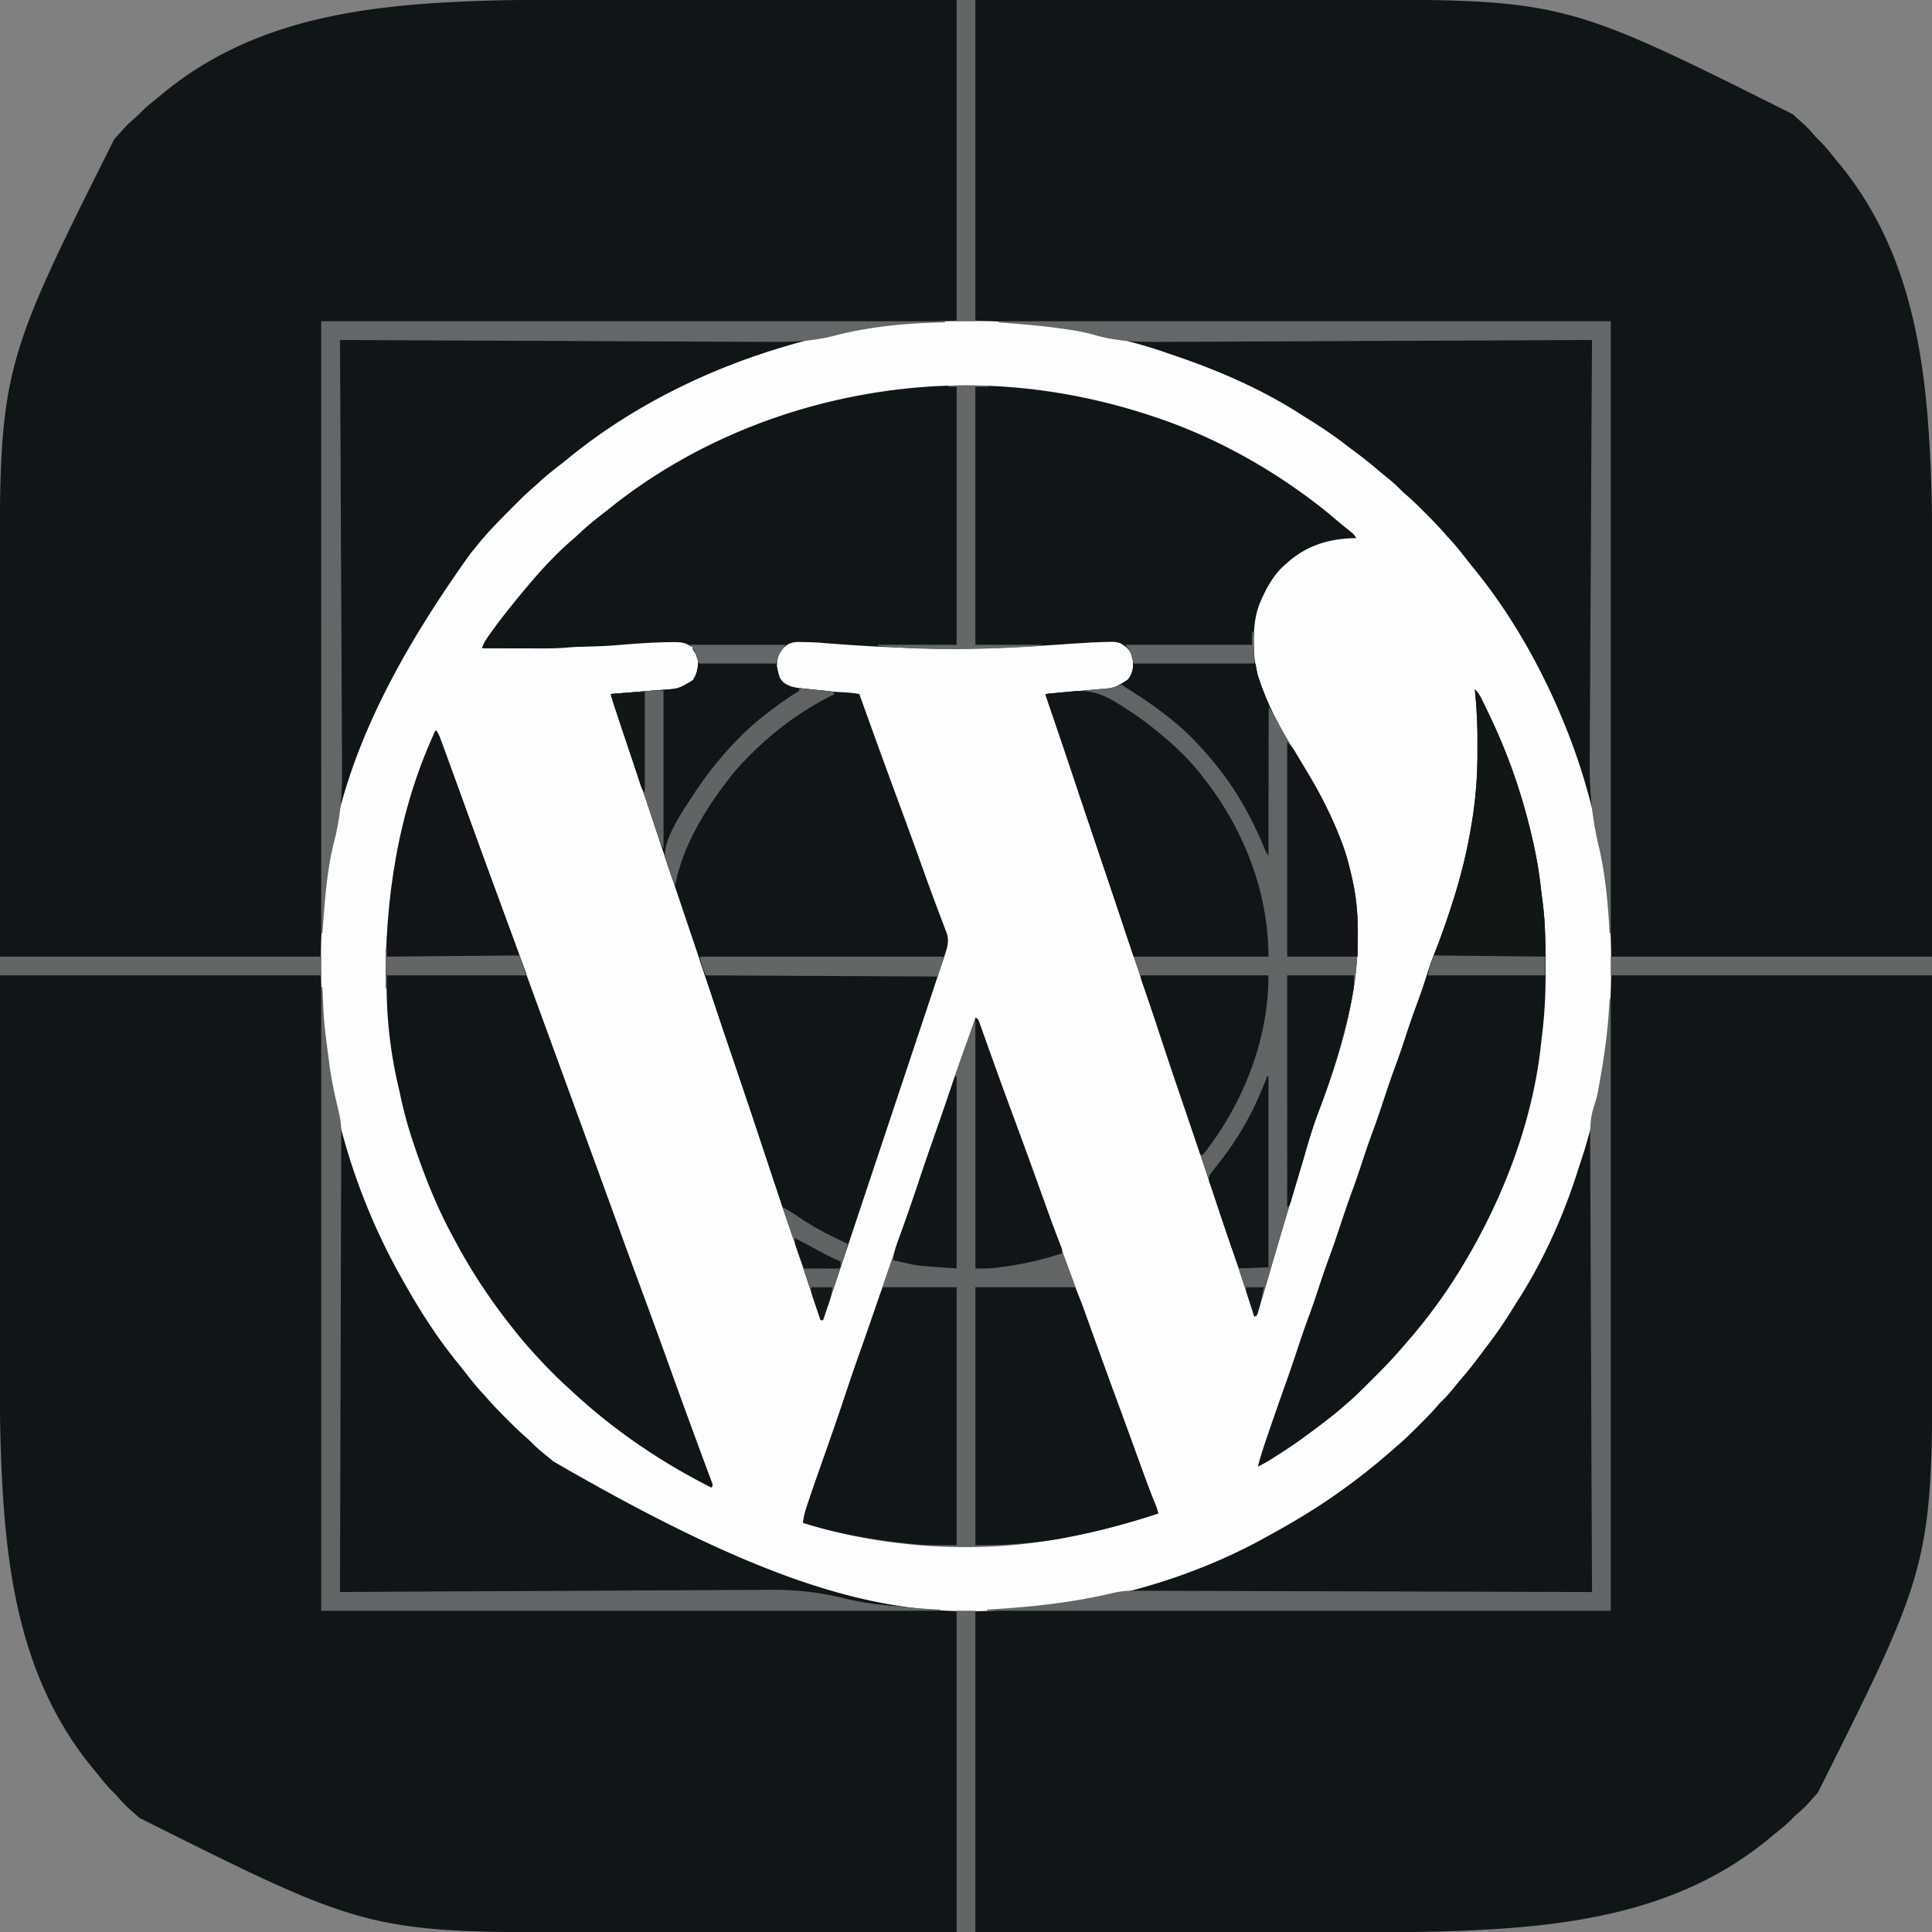 <svg xmlns="http://www.w3.org/2000/svg" id="studio-app-logo" viewBox="0 0 1648 1648"><rect x="0" y="0" width="1648" height="1648" fill="#808080" stroke="none"/><path fill="#101517" d="M468.899-.135c3.919.002 7.837-.002 11.756-.006 6.828-.005 13.656-.006 20.484-.005 10.155.001 20.31-.003 30.466-.008 19.208-.01 38.416-.012 57.624-.013a244401.78 244401.78 0 0 0 60.676-.01c29.995-.005 59.99-.01 89.985-.009H770.788c35.667.001 71.334-.006 107-.02a296459.88 296459.88 0 0 1 136.69-.023c16.906 0 33.811-.006 50.716-.015 17.048-.008 34.095-.009 51.142-.003 9.202.004 18.404.004 27.607-.005 189.888-.177 189.888-.177 385.31 97.693 2.647 2.465 5.345 4.858 8.06 7.247 3.647 3.268 6.897 6.683 10.05 10.425 1.593 1.836 3.262 3.514 5.012 5.2 3.677 3.628 6.904 7.553 10.133 11.582a360.907 360.907 0 0 0 5.172 6.304c58.72 70.585 73.725 156.405 78.445 245.364l.118 2.191c1.452 27.694 1.912 55.418 1.892 83.145-.002 3.919.002 7.837.006 11.756.005 6.828.006 13.656.005 20.484-.001 10.155.003 20.31.008 30.466.01 19.208.012 38.416.013 57.624a244402.684 244402.684 0 0 0 .008 57.44l.001 3.236a409603.847 409603.847 0 0 1 .01 110.556v10.327c-.001 35.667.006 71.334.02 107a296460.06 296460.06 0 0 1 .023 133.482v3.209c0 16.905.006 33.81.015 50.715.008 17.048.009 34.095.003 51.142-.004 9.202-.004 18.404.005 27.607.177 189.888.177 189.888-97.693 385.31-2.465 2.647-4.858 5.345-7.247 8.06-3.268 3.647-6.683 6.897-10.425 10.05-1.836 1.593-3.514 3.262-5.2 5.012-3.628 3.677-7.553 6.904-11.582 10.133a360.907 360.907 0 0 0-6.304 5.172c-70.585 58.72-156.405 73.725-245.364 78.445l-2.191.118c-27.694 1.452-55.418 1.912-83.145 1.892-3.919-.002-7.837.002-11.756.006-6.828.005-13.656.006-20.484.005-10.155-.001-20.31.003-30.466.008-19.208.01-38.416.012-57.624.013a244401.781 244401.781 0 0 0-57.44.008l-3.236.001c-29.995.006-59.99.01-89.985.01H877.212c-35.667-.001-71.334.006-107 .02a296459.88 296459.88 0 0 1-133.482.023h-3.209c-16.905 0-33.81.006-50.715.015-17.048.008-34.095.009-51.142.003-9.202-.004-18.404-.004-27.607.005-189.888.177-189.888.177-385.31-97.693-2.647-2.465-5.345-4.858-8.06-7.246-3.647-3.27-6.897-6.684-10.05-10.426-1.593-1.836-3.262-3.514-5.012-5.2-3.677-3.628-6.904-7.553-10.133-11.582a360.907 360.907 0 0 0-5.172-6.304c-58.72-70.585-73.725-156.405-78.445-245.363l-.118-2.192c-1.452-27.694-1.912-55.418-1.892-83.145.002-3.919-.002-7.837-.006-11.756-.005-6.828-.006-13.656-.005-20.484.001-10.155-.003-20.31-.008-30.466-.01-19.208-.012-38.416-.013-57.624a244401.78 244401.78 0 0 0-.008-57.44l-.001-3.236a409603.847 409603.847 0 0 1-.01-110.556v-10.327c.001-35.667-.006-71.334-.02-107A296459.88 296459.88 0 0 1-.229 636.73v-3.209c0-16.905-.006-33.81-.015-50.715-.008-17.048-.009-34.095-.003-51.142.004-9.202.004-18.404-.005-27.607-.177-189.888-.177-189.888 97.693-385.31 2.465-2.647 4.858-5.345 7.246-8.06 3.27-3.647 6.684-6.897 10.426-10.05 1.836-1.593 3.514-3.262 5.2-5.012 3.628-3.677 7.553-6.904 11.582-10.133a360.907 360.907 0 0 0 6.304-5.172C208.784 21.6 294.604 6.595 383.562 1.875l2.192-.118C413.448.305 441.172-.155 468.9-.135Z"/><path fill="#FEFEFE" d="M808.4 273.95c22.481-.462 44.763-.244 67.162 1.862l2.678.251c17.533 1.682 35.059 3.84 52.26 7.687l3.524.776c3.662.813 7.319 1.642 10.976 2.474l3.693.83c15.848 3.578 31.264 7.79 46.581 13.21 2.587.911 5.181 1.796 7.78 2.67 37.037 12.55 74.19 28.84 107.117 50.12 2.296 1.469 4.612 2.904 6.927 4.342 10.702 6.68 21.017 13.625 30.985 21.356a387.65 387.65 0 0 0 5.999 4.5c7.52 5.551 14.804 11.271 21.883 17.374 2.928 2.506 5.907 4.933 8.91 7.348 3.673 2.987 7.08 6.07 10.357 9.483 1.698 1.697 3.453 3.244 5.284 4.794 4.913 4.272 9.511 8.85 14.102 13.461a1509.32 1509.32 0 0 0 4.337 4.33c5.229 5.225 10.237 10.569 15.045 16.182a1315.42 1315.42 0 0 0 4.25 4.625c4.55 5.042 8.719 10.327 12.875 15.691 1.885 2.431 3.8 4.832 5.75 7.211 31.64 38.66 57.036 83.38 76.125 129.473l1.193 2.879c17.64 42.963 29.53 88.533 35.744 134.558l.29 2.114c3.13 23.221 4.158 46.537 4.085 69.949l-.004 3.669c-.061 27.916-1.998 55.139-6.766 82.67-.557 3.248-1.076 6.5-1.593 9.755a461.601 461.601 0 0 1-18.222 73.23c-.78 2.334-1.523 4.68-2.262 7.028-12.12 38.07-29.565 76.698-51.295 110.32-1.469 2.295-2.904 4.61-4.342 6.926-6.68 10.702-13.625 21.017-21.356 30.985a387.65 387.65 0 0 0-4.5 5.999c-5.551 7.52-11.271 14.804-17.374 21.883-2.506 2.928-4.933 5.907-7.348 8.91-2.987 3.673-6.07 7.08-9.483 10.357-1.697 1.698-3.244 3.453-4.794 5.284-4.272 4.913-8.85 9.511-13.461 14.102a1509.32 1509.32 0 0 0-4.33 4.337c-5.224 5.228-10.554 10.255-16.182 15.045a1616.471 1616.471 0 0 0-3.5 3.07c-14.614 12.78-29.614 24.763-45.5 35.93l-2.046 1.445c-17.75 12.5-36.171 23.604-55.202 34.044-2.283 1.254-4.56 2.518-6.834 3.788-64.261 35.268-140.082 56.337-213.143 60.56-2.474.145-4.944.317-7.416.499-96.298 6.561-191.967-14.55-385.359-126.774-2.918-2.492-5.885-4.907-8.875-7.312-3.673-2.987-7.08-6.07-10.357-9.483-1.698-1.697-3.453-3.244-5.284-4.794-4.913-4.272-9.511-8.85-14.102-13.461a1509.32 1509.32 0 0 0-4.337-4.33c-5.229-5.225-10.237-10.569-15.045-16.182a1315.42 1315.42 0 0 0-4.25-4.625c-4.55-5.042-8.719-10.327-12.875-15.691-1.885-2.431-3.8-4.832-5.75-7.211-18.4-22.482-34.057-47.096-48.125-72.473l-1.61-2.875C302.99 1019.43 279.293 940.659 275 862l-.124-2.119c-.78-13.358-1.115-26.688-1.126-40.069l-.004-3.012c.005-16.91.882-33.532 2.848-50.324.372-3.186.706-6.374 1.027-9.566 9.098-85.687 42.102-170.893 123.957-285.09 2.27-2.643 4.443-5.342 6.61-8.07 9.647-11.812 20.56-22.58 31.312-33.375l2.497-2.511c4.297-4.286 8.668-8.415 13.27-12.371 2.165-1.865 4.259-3.804 6.358-5.743 5.042-4.55 10.327-8.719 15.691-12.875 2.431-1.885 4.832-3.8 7.211-5.75C532.812 351.606 589.925 321.726 649 302l2.696-.904A513.303 513.303 0 0 1 668 296l2.26-.684c29.124-8.742 59.554-14.804 89.74-18.316l2.686-.33c15.198-1.852 30.418-2.398 45.715-2.72Z"/><path fill="#101517" d="M812.462 328.897C870.325 327.42 928.154 336.721 983 355l2.885.955C1033.206 371.823 1078.08 396.187 1118 426l1.835 1.367c7.218 5.4 14.162 11.086 21.005 16.95 3.931 3.36 7.97 6.586 12.015 9.808C1155 456 1155 456 1157 459l-3.156.078c-21.864.764-40.525 6.86-56.844 21.922l-2.133 1.855c-8.43 7.753-14.115 17.907-18.742 28.27l-.83 1.842c-4.685 11.034-5.842 21.904-5.732 33.783l.01 2.146c.073 10.56.769 20.069 4.427 30.104.516 1.523 1.03 3.046 1.543 4.57 8.083 23.412 20.45 44.199 33.488 65.162 20.278 32.62 37.279 66.22 45.094 104.08l.481 2.295c2.804 14.194 3.75 28.271 3.644 42.705l-.011 2.388c-.285 51.002-15.575 100.76-33.551 148.112-4.454 11.734-8.066 23.606-11.522 35.667-2.106 7.3-4.315 14.57-6.504 21.845-1.246 4.14-2.49 8.281-3.732 12.422-1.455 4.846-2.911 9.692-4.37 14.536-4.389 14.577-8.674 29.183-12.953 43.792a6936.28 6936.28 0 0 1-5.662 19.228 2848.12 2848.12 0 0 0-1.925 6.545c-.949 3.234-1.907 6.465-2.868 9.696l-.872 2.998c-.27.902-.54 1.804-.82 2.733l-.71 2.409C1072 1122 1072 1122 1070 1123l-1.031-3.201a4175.764 4175.764 0 0 0-23.151-69.753l-2.025-5.921-.994-2.907a3046.42 3046.42 0 0 1-8.611-25.656c-5.144-15.5-10.377-30.971-15.625-46.437l-1.249-3.68a8318.164 8318.164 0 0 0-11.931-34.972 2796.41 2796.41 0 0 1-16.863-50.495c-5.958-18.425-12.168-36.761-18.42-55.087a5262.483 5262.483 0 0 1-12.78-37.926 9670.095 9670.095 0 0 0-13.414-40.028l-.916-2.713c-2.162-6.409-4.326-12.816-6.49-19.224a88190.616 88190.616 0 0 1-8.32-24.643 9677.575 9677.575 0 0 1-13.221-39.49c-5.235-15.734-10.571-31.432-15.928-47.125-1.173-3.438-2.344-6.877-3.515-10.316l-1.08-3.155-.974-2.864-.86-2.517C892 593 892 593 892 592l1.945-.176c6.717-.61 13.434-1.228 20.15-1.85 2.502-.231 5.004-.46 7.507-.687 3.61-.328 7.219-.662 10.828-.998l3.356-.3c14.712-.969 14.712-.969 26.687-8.606 4.264-5.726 4.506-11.455 3.527-18.383-1.566-5.904-4.602-8.918-9.753-11.981-3.775-1.711-7.207-1.626-11.29-1.453l-2.705.058c-12.847.352-25.68 1.291-38.5 2.172-28.903 1.981-57.708 3.456-86.69 3.516l-2.018.006c-38.756.1-77.55-1.989-116.175-5.11-4.602-.334-9.194-.469-13.806-.52l-2.706-.088c-5.657-.055-8.883.594-13.357 4.4-5.096 5.662-6.41 9.65-6.25 17.176.473 5.34 1.747 9.36 5.688 13.199 4.677 2.966 8.501 4.07 14.011 4.66l2.215.253c1.552.176 3.105.348 4.658.517 2.313.252 4.626.516 6.938.783 8.358.944 16.696 1.678 25.1 2.067 3.947.193 7.755.616 11.64 1.345l.694 1.932a33083.05 33083.05 0 0 0 9.739 27.075 7724.407 7724.407 0 0 0 22.317 61.18 5878.527 5878.527 0 0 1 21.823 59.96c3.567 9.972 7.183 19.921 10.915 29.833l2.145 5.733a1302.8 1302.8 0 0 0 4.038 10.64c.594 1.584 1.186 3.168 1.778 4.752l.837 2.127c2.512 6.833 1.034 12.333-1.245 19.034l-.62 1.846c-.457 1.354-.916 2.708-1.378 4.06-.782 2.292-1.556 4.586-2.329 6.88a8459.52 8459.52 0 0 1-2.665 7.905c-3.702 10.958-7.352 21.933-11.006 32.907-2.332 7.004-4.666 14.008-7.001 21.01l-3.72 11.158a4780805.314 4780805.314 0 0 1-2.287 6.862L702 1126h-2l-.911-2.733-.612-1.837a256226.168 256226.168 0 0 1-5.357-16.067c-2.785-8.354-5.568-16.709-8.343-25.066-6.372-19.223-6.372-19.223-13.009-38.357-2.84-8.046-5.522-16.144-8.213-24.24l-1.592-4.78-4.144-12.456-3.914-11.766-.764-2.297c-15.02-45.292-15.02-45.292-30.379-90.47-3.472-10.07-6.849-20.171-10.211-30.279-4.591-13.8-9.215-27.59-13.863-41.37l-.949-2.812c-2.245-6.657-4.492-13.313-6.739-19.97-9.052-26.816-18.074-53.641-27-80.5a454507353.865 454507353.865 0 0 1-4.542-13.67 5617.95 5617.95 0 0 0-16.583-49.205 5335.207 5335.207 0 0 1-14.322-42.334c-2.639-7.895-5.24-15.793-7.553-23.791l3.08-.244a7629.88 7629.88 0 0 0 26.924-2.18c4.517-.375 9.035-.734 13.555-1.08 14.52-.872 14.52-.872 26.441-8.371 3.903-6.098 4.972-11.968 4-19.125-1.095-2.595-2.426-4.639-4-7v-2a174.883 174.883 0 0 0-4-2l-2.125-1.055c-3.754-1.234-7.281-1.24-11.187-1.195l-2.557.014c-15.905.21-31.852 1.473-47.697 2.771-8.196.64-16.402.835-24.618 1.07l-3.66.114-3.224.092c-3.323.16-6.612.415-9.925.7-7.43.585-14.828.616-22.277.587l-4.248-.005c-3.681-.003-7.362-.013-11.043-.024-3.774-.01-7.549-.015-11.324-.02-7.372-.01-14.743-.028-22.115-.049 1.238-3.176 2.463-5.93 4.434-8.715l1.45-2.058 1.554-2.165 1.614-2.266c5.1-7.106 10.452-13.992 15.948-20.796l2.266-2.82c15.493-19.117 31.835-38.382 50.632-54.356 2.12-1.84 4.17-3.746 6.219-5.666 6.417-5.992 13.155-11.439 20.114-16.787a400.465 400.465 0 0 0 5.171-4.086C595.598 373.11 690.648 337.244 789 330l2.334-.175c7.038-.51 14.076-.718 21.128-.928Z"/><path fill="#626566" d="M832 868c2.74 1.37 2.801 2.672 3.822 5.533l1.07 2.968 1.159 3.28 1.23 3.424a2870.98 2870.98 0 0 1 2.642 7.394c2.127 5.978 4.277 11.949 6.424 17.92l2.233 6.216c4.451 12.395 9 24.752 13.571 37.103a7397.916 7397.916 0 0 1 23.287 63.85c5.785 16.08 11.57 32.16 17.5 48.187a11587.71 11587.71 0 0 1 18 49.063 789723.96 789723.96 0 0 0 25.688 70.384l3.558 9.74.712 1.952c3.29 9.008 6.573 18.017 9.852 27.029l5.529 15.18c1.254 3.443 2.507 6.885 3.758 10.328 6.69 18.494 6.69 18.494 13.922 36.78.87 2.225 1.542 4.337 2.043 6.669-25.121 8.27-50.008 14.937-76 20l-3.05.606c-72.388 14.187-153.498 9.532-223.95-12.606.626-6.54 2.635-12.427 4.75-18.625l1.188-3.522c4.237-12.496 8.633-24.937 13.022-37.38 6.268-17.774 12.436-35.579 18.352-53.473 4.115-12.436 8.45-24.79 12.807-37.143l1.666-4.724.826-2.343c2.615-7.42 5.198-14.852 7.764-22.29l1.115-3.224c2.02-5.867 4.002-11.746 5.956-17.635a1998.871 1998.871 0 0 1 10.922-31.946c1.637-4.67 3.269-9.343 4.902-14.015l.975-2.79a6620.32 6620.32 0 0 0 8.255-23.765l1.091-3.152c1.987-5.764 3.933-11.54 5.852-17.327 3.5-10.554 7.12-21.061 10.81-31.55 5.168-14.7 10.235-29.426 15.122-44.221a1334.755 1334.755 0 0 1 13.604-39.054c1.731-4.782 3.409-9.582 5.083-14.384l.908-2.601c.678-1.945 1.354-3.89 2.03-5.836ZM957 584c30.1 14.462 59.83 40.627 80 67 1 1.261 2.002 2.522 3.004 3.781 11.158 14.143 20.495 29.025 28.871 44.969l1.586 3.008c4.098 7.965 7.172 15.825 10.539 24.242l1-124c2.26 3.012 3.956 5.616 5.68 8.902l1.546 2.917 1.649 3.119c5.814 10.871 12.109 21.35 18.685 31.774 20.197 32.092 36.855 65.748 44.565 103.1l.481 2.295c2.804 14.194 3.75 28.271 3.644 42.706l-.011 2.387c-.285 51.002-15.575 100.76-33.552 148.112-4.453 11.734-8.065 23.606-11.521 35.667-2.106 7.3-4.315 14.57-6.504 21.845-1.246 4.14-2.49 8.281-3.732 12.422-1.455 4.846-2.911 9.692-4.37 14.536-4.389 14.577-8.674 29.183-12.953 43.792a6936.276 6936.276 0 0 1-5.662 19.228c-.644 2.18-1.286 4.362-1.925 6.545-.949 3.234-1.907 6.465-2.868 9.696l-.872 2.998c-.27.902-.54 1.804-.82 2.733l-.71 2.409C1072 1122 1072 1122 1070 1123l-1.031-3.201a4175.764 4175.764 0 0 0-23.151-69.753 99236.023 99236.023 0 0 1-3.019-8.828 3046.42 3046.42 0 0 1-8.611-25.656c-5.144-15.5-10.377-30.971-15.626-46.437l-1.248-3.68a8318.162 8318.162 0 0 0-11.931-34.972 2796.41 2796.41 0 0 1-16.863-50.495c-5.958-18.425-12.168-36.761-18.42-55.087a5262.483 5262.483 0 0 1-12.78-37.926 9670.091 9670.091 0 0 0-13.414-40.028l-.916-2.713c-2.162-6.409-4.326-12.816-6.49-19.224a88190.616 88190.616 0 0 1-8.32-24.643 9677.577 9677.577 0 0 1-13.221-39.49c-5.235-15.734-10.571-31.432-15.928-47.125a19101.92 19101.92 0 0 1-3.515-10.316l-1.08-3.155-.974-2.864-.86-2.517C892 593 892 593 892 592l1.945-.176c6.717-.61 13.434-1.228 20.15-1.85 2.502-.231 5.004-.46 7.507-.687 3.61-.328 7.219-.662 10.828-.998l3.356-.3c10.91-.746 10.91-.746 21.214-3.989Z"/><path fill="#101517" d="M372 623c1.63 2.446 2.56 4.223 3.546 6.918l.889 2.412.96 2.643 1.028 2.804c1.134 3.093 2.262 6.19 3.39 9.285l2.4 6.564c7.133 19.506 14.19 39.039 21.252 58.57 4.765 13.179 9.55 26.348 14.41 39.491a12348.214 12348.214 0 0 1 18.063 49.25 29066092.938 29066092.938 0 0 0 17.847 48.91l.716 1.96 3.57 9.78 6.46 17.693 3.594 9.845a38509488.067 38509488.067 0 0 1 2.156 5.906l2.156 5.907.72 1.968a15165310.636 15165310.636 0 0 1 15.081 41.313l.718 1.966a166818.238 166818.238 0 0 0 17.457 47.802 24357.37 24357.37 0 0 1 15.74 43.193l1.254 3.455 2.484 6.843c.408 1.12.815 2.242 1.234 3.397l1.232 3.393c6.715 18.49 13.511 36.951 20.329 55.404 7.394 20.025 14.663 40.093 21.887 60.18a8155.019 8155.019 0 0 0 22.475 61.692c.987 2.679 1.97 5.358 2.955 8.038 1.424 3.874 2.866 7.74 4.314 11.606l2.253 6.066 1.087 2.871.976 2.643.875 2.336C608 1267 608 1267 607 1269c-43.632-21.957-83.634-49.221-119.399-82.517a833.604 833.604 0 0 0-5.19-4.756c-8.932-8.178-17.27-16.767-25.411-25.727l-2.559-2.781c-5.377-5.89-10.475-11.98-15.441-18.219l-1.535-1.921c-18.194-22.845-34.35-46.949-48.177-72.684a897.99 897.99 0 0 0-2.689-4.961c-13.346-24.49-23.669-50.04-32.599-76.434l-1.125-3.302c-4.576-13.515-8.375-27.01-11.294-40.975a435.417 435.417 0 0 0-1.854-8.223C321.64 848.342 326.06 764.556 371 624l1-1ZM1258 588c2.989 2.82 4.657 5.9 6.438 9.563l1.028 2.096c1.188 2.442 2.362 4.891 3.534 7.341l1.366 2.83C1286.55 643.482 1298.678 678.6 1307 715l.687 2.978c2.91 12.773 5.143 25.514 6.575 38.537.462 4.143.966 8.276 1.515 12.408 2.152 16.754 2.695 33.288 2.614 50.146-.017 3.582-.007 7.163.01 10.744.073 17.873-.84 35.32-3.02 53.078-.492 4.015-.94 8.035-1.386 12.055-7.344 62.57-31.241 125.082-62.995 179.054l-1.438 2.449A457.596 457.596 0 0 1 1200 1145l-1.91 2.21a752.845 752.845 0 0 1-5.09 5.79l-1.804 2.061c-6.212 7.016-12.762 13.659-19.398 20.272a2504.018 2504.018 0 0 0-5.581 5.587c-5.902 5.906-11.82 11.706-18.217 17.08l-2.922 2.563c-9.65 8.316-19.822 15.89-30.078 23.437l-1.91 1.418c-7.65 5.675-15.564 10.891-23.59 16.02l-2.863 1.83c-4.453 2.818-8.856 5.509-13.637 7.732 2.532-10.222 6.012-20.115 9.438-30.063a3490.217 3490.217 0 0 1 14.555-41.714c3.98-11.2 7.776-22.453 11.5-33.741a729.483 729.483 0 0 1 8.469-24.079c2.848-7.745 5.453-15.567 8.038-23.403 2.854-8.652 5.768-17.27 8.938-25.813 3.397-9.162 6.499-18.41 9.562-27.687 3.35-10.144 6.795-20.23 10.512-30.246 2.833-7.695 5.42-15.468 7.988-23.254 2.854-8.652 5.768-17.27 8.938-25.813 3.397-9.162 6.499-18.41 9.562-27.687 3.35-10.144 6.795-20.23 10.512-30.246 3.07-8.34 5.85-16.773 8.634-25.212a773.204 773.204 0 0 1 9.315-26.631c3.297-8.957 6.265-18.022 9.187-27.106 2.317-7.09 4.896-13.986 7.715-20.887 3.917-9.619 7.27-19.37 10.447-29.255.88-2.731 1.771-5.458 2.665-8.184 5.347-16.433 9.847-32.95 13.15-49.917l.767-3.9c4.848-25.01 7.464-49.632 7.369-75.127-.011-3.4 0-6.8.012-10.2A401.098 401.098 0 0 0 1258 588ZM597 816h208c-8.04 25.27-8.04 25.27-11.486 35.58l-1.206 3.62-3.237 9.702c-1.174 3.518-2.346 7.036-3.519 10.555-2.022 6.069-4.046 12.137-6.07 18.205-2.928 8.774-5.853 17.547-8.779 26.321-4.747 14.242-9.497 28.483-14.247 42.724a405130.119 405130.119 0 0 0-18.977 56.906C725.655 1055.076 713.828 1090.538 702 1126h-2l-.911-2.733-.612-1.837a256129.272 256129.272 0 0 1-5.357-16.067 20127.77 20127.77 0 0 1-8.343-25.066c-6.372-19.223-6.372-19.223-13.009-38.357-2.84-8.046-5.522-16.144-8.213-24.24l-1.592-4.78-4.144-12.456-3.914-11.766-.764-2.297c-15.144-45.585-15.144-45.585-30.579-91.072-4.92-14.334-9.718-28.708-14.488-43.094a2686.438 2686.438 0 0 0-4.82-14.372l-1.286-3.815c-.79-2.34-1.582-4.68-2.38-7.018l-1.041-3.096-.911-2.686C597 819 597 819 597 816ZM832 1098h85c5.624 13.498 5.624 13.498 7.365 18.359l1.198 3.33 1.246 3.49 2.035 5.667c.712 1.983 1.423 3.966 2.133 5.95 2.232 6.234 4.473 12.465 6.715 18.695l1.49 4.143c4.125 11.466 8.3 22.913 12.533 34.34a5887.155 5887.155 0 0 1 11.266 30.689l2.324 6.38c4.26 11.698 4.26 11.698 6.215 17.08 1.45 3.99 2.9 7.979 4.355 11.967l.695 1.908c2.99 8.191 6.063 16.333 9.407 24.387.863 2.206 1.525 4.304 2.023 6.615-25.121 8.27-50.008 14.937-76 20l-3.05.606c-13.18 2.584-26.39 4.03-39.763 5.144l-2.314.198c-11.689.978-23.094 1.052-34.873 1.052v-220ZM914.768 589.728C930.991 588.252 941.45 592.292 955 601l2.798 1.766C967.596 608.99 977.166 615.454 986 623l2.809 2.258c13.992 11.34 27.392 24.3 38.191 38.742l2.516 3.258C1061.844 709.664 1082 762.394 1082 816H967l-12-36a16223.2 16223.2 0 0 0-7.013-20.855l-3.038-9.011L938.5 731l-8.531-25.312-1.045-3.102c-4.72-14.012-9.414-28.033-14.08-42.063-5.196-15.62-10.495-31.203-15.813-46.781-1.173-3.438-2.344-6.877-3.515-10.316l-1.08-3.155-.974-2.864-.86-2.517C892 593 892 593 892 592a456.298 456.298 0 0 1 17.087-1.755c1.895-.16 3.789-.331 5.681-.517ZM753 1098h63v220c-27.032 0-27.032 0-38.25-1.125l-1.978-.192c-30.427-2.991-61.598-8.516-90.772-17.683.626-6.54 2.635-12.427 4.75-18.625l1.188-3.522c4.237-12.496 8.633-24.937 13.022-37.38 6.268-17.774 12.436-35.579 18.352-53.473 4.112-12.427 8.441-24.772 12.798-37.114a3761.526 3761.526 0 0 0 11.732-33.753l1.135-3.309.97-2.84c1.299-3.68 2.683-7.33 4.053-10.984Z"/><path fill="#626566" d="M274 842h1l.136 3.063c1.172 26.385 1.172 26.385 4.49 52.566.39 2.472.698 4.944.987 7.43 1.794 15.182 5.136 29.913 8.679 44.763 1.217 5.46 1.831 10.545 1.815 16.148l-.001 2.062c-.003 2.28-.013 4.558-.024 6.837l-.01 4.953c-.009 4.536-.024 9.071-.04 13.607-.017 4.892-.028 9.783-.04 14.675-.02 8.474-.045 16.949-.071 25.424-.04 12.252-.073 24.505-.105 36.758-.052 19.88-.108 39.759-.168 59.638a223701.484 223701.484 0 0 0-.224 79.454c-.135 49.54-.277 99.081-.424 148.622l2.522-.016a75012.823 75012.823 0 0 1 166.344-.85l3.596-.016c19.135-.083 38.27-.195 57.406-.317 19.679-.125 39.358-.22 59.038-.285 12.113-.041 24.226-.106 36.34-.202 8.34-.065 16.681-.098 25.022-.108 4.791-.007 9.58-.026 14.371-.082 22.914-.259 43.771 1.78 66.015 7.383 11.135 2.75 22.592 4.51 34.002 5.626l2.417.249c1.653.169 3.306.335 4.959.498 2.468.245 4.935.5 7.402.757 10.844 1.107 21.678 1.851 32.566 2.363v1H274V842ZM1373 852h1v522H842v-1l2.588-.152c35.777-2.117 70.37-5.832 105.298-14.155 5.437-1.21 10.505-1.816 16.084-1.8l2.062.001c2.28.003 4.558.013 6.837.024l4.953.01c4.536.009 9.071.024 13.607.04 4.892.017 9.783.028 14.675.04 8.474.02 16.949.045 25.424.071 12.252.04 24.505.073 36.758.105 19.88.052 39.759.108 59.638.168 19.311.058 38.623.113 57.934.166l3.607.01 17.913.048c49.54.135 99.081.277 148.622.424l-.012-2.547a122695.61 122695.61 0 0 1-.703-171.242c-.07-19.299-.158-38.597-.253-57.895-.096-19.82-.174-39.638-.233-59.458-.038-12.218-.09-24.435-.162-36.653-.047-8.392-.076-16.784-.09-25.176-.01-4.833-.026-9.665-.066-14.498-.283-36.04-.283-36.04 4.903-52.405 1.132-3.907 1.815-7.907 2.53-11.907l.458-2.548c.426-2.389.84-4.78 1.253-7.171l.45-2.584c3.559-20.508 5.883-41.12 6.925-61.916Z"/><path fill="#646768" d="M274 274h532v1l-1.815.028c-31.089.594-63.056 3.551-93.18 11.52-19.746 5.056-38.726 5.254-58.987 5.064-4.877-.039-9.753-.042-14.629-.05a5656.63 5656.63 0 0 1-25.243-.113c-12.165-.08-24.33-.126-36.495-.164-19.745-.063-39.49-.152-59.234-.26-19.162-.103-38.323-.194-57.484-.268l-3.59-.014-17.828-.068C388.343 290.49 339.17 290.26 290 290l.014 2.528a86168.75 86168.75 0 0 1 .798 166.613l.014 3.6c.079 19.17.183 38.341.296 57.512.116 19.708.204 39.415.268 59.123.04 12.137.1 24.273.189 36.409.058 8.35.09 16.7.102 25.05.007 4.801.025 9.6.076 14.4.224 22.097-1.306 42.092-6.935 63.523-6.347 25.033-7.795 51.567-9.822 77.242h-1V274ZM852 274h522v522h-1l-.104-1.891c-1.396-24.055-3.535-48.476-9.119-71.96-5.74-24.265-8.06-46.977-7.737-71.872.053-4.866.05-9.732.056-14.598.016-8.373.065-16.746.138-25.119.105-12.105.158-24.21.2-36.315.069-19.653.178-39.307.314-58.96.132-19.059.244-38.117.33-57.176l.017-3.577.079-17.772c.216-48.92.5-97.84.826-146.76l-2.541.013a101707.676 101707.676 0 0 1-167.356.744l-3.614.014c-19.262.074-38.525.17-57.787.274-19.791.106-39.582.189-59.373.25-12.195.04-24.39.096-36.584.176-8.383.053-16.765.083-25.148.096-4.824.008-9.647.026-14.47.07-20 .18-38.336-.273-57.701-5.942-9.839-2.818-19.984-4.37-30.114-5.695l-3.805-.505c-15.78-2.041-31.646-3.267-47.507-4.495v-1Z"/><path fill="#101517" d="M596 566h66l3 12c2.612 4.413 5.339 6 10 8 2.762.483 5.392.847 8.172 1.098l2.314.241a978.2 978.2 0 0 0 7.264.723c2.436.24 4.872.481 7.307.734 1.51.157 3.022.305 4.534.444 5.184.535 5.184.535 7.409 2.76l-3.418 1.695C685.058 605.59 663.945 620.718 645 639l-1.783 1.717C635.609 648.08 628.435 655.569 622 664l-1.235 1.593C601.07 691.103 581.841 722.903 576 755c-1.81-3.36-3.01-6.793-4.208-10.413l-.643-1.933c-.703-2.117-1.403-4.235-2.102-6.353a10596.448 10596.448 0 0 1-4.655-14.032c-2.738-8.268-5.487-16.532-8.236-24.796-.27-.814-.54-1.628-.82-2.466a4149.823 4149.823 0 0 0-13.086-38.757 4693.796 4693.796 0 0 1-12.938-38.188l-.762-2.279c-2.638-7.892-5.237-15.788-7.55-23.783l3.08-.244c8.975-.712 17.95-1.437 26.924-2.18 4.517-.375 9.035-.734 13.555-1.08 14.241-1.093 14.241-1.093 26.379-8.058 2.864-4.423 2.864-4.423 5.062-14.438Z"/><path fill="#111517" d="M372 623c1.63 2.446 2.56 4.223 3.546 6.918l.889 2.412.96 2.643 1.028 2.804c1.134 3.093 2.262 6.19 3.39 9.285l2.4 6.564c7.132 19.504 14.19 39.035 21.25 58.564 4.788 13.242 9.595 26.476 14.474 39.685l.786 2.126 1.602 4.336.835 2.26.854 2.312c4.202 11.375 8.383 22.757 12.561 34.14 1.274 3.471 2.549 6.941 3.825 10.411 1.428 3.884 2.854 7.769 4.28 11.653l1.323 3.596 1.2 3.273 1.056 2.876C449 831 449 831 449 832H330v11h-1c-.91-75 10.258-150.366 42-219l1-1Z"/><path fill="#111617" d="M1258 588c2.989 2.82 4.657 5.9 6.438 9.563l1.028 2.096c1.188 2.442 2.362 4.891 3.534 7.341l1.366 2.83C1286.55 643.482 1298.678 678.6 1307 715l.687 2.978c3.17 13.912 5.406 27.779 6.957 41.959.353 3.041.77 6.067 1.204 9.098 2.838 21.427 2.152 40.698 2.152 62.965h-100c.716-4.293 1.346-7.31 2.863-11.227l1.171-3.071 1.278-3.327c8.932-23.694 17.42-47.826 23.688-72.375l.74-2.889c3.243-12.874 5.868-25.825 8.01-38.923l.602-3.64c2.905-18.497 3.979-36.797 3.909-55.513-.011-3.4 0-6.8.012-10.2A401.098 401.098 0 0 0 1258 588Z"/><path fill="#101517" d="M973 832h109c0 53.415-20.172 105.62-52 148l-2.16 2.887L1026 985h-2a154541.907 154541.907 0 0 1-13.986-41.386c-1.72-5.085-3.437-10.17-5.155-15.255l-.865-2.563a9158.693 9158.693 0 0 1-13.158-39.3 3202.009 3202.009 0 0 0-12.941-38.087 4387.77 4387.77 0 0 1-2.473-7.167l-.748-2.145C973 834.227 973 834.227 973 832ZM967 566h104l2 11c.872 3.056.872 3.056 1.91 5.598l1.06 2.736 1.092 2.729 1.104 2.833c1.78 4.613 1.78 4.613 3.834 9.104a94.22 94.22 0 0 1 .12 5.176l.004 3.323-.01 3.662v3.843c0 3.483-.006 6.966-.013 10.45-.006 3.638-.006 7.276-.008 10.914-.003 6.892-.011 13.784-.021 20.676-.011 7.845-.017 15.69-.022 23.535-.01 16.14-.028 32.28-.05 48.421-1.638-2.456-2.683-4.454-3.777-7.148-10.737-26.004-24.268-50.097-42.223-71.852l-1.446-1.754C1023.23 635.633 1011.048 622.827 997 612l-3.04-2.414C982.537 600.565 970.32 592.734 958 585l1.242-1.61 1.633-2.14 1.617-2.11c3.303-4.689 3.628-6.983 4.508-13.14Z"/><path fill="#111517" d="M832 868c2.74 1.37 2.801 2.672 3.822 5.533l1.07 2.968 1.159 3.28 1.23 3.424a2870.98 2870.98 0 0 1 2.642 7.394c2.127 5.978 4.277 11.949 6.424 17.92l2.233 6.216c4.869 13.557 9.857 27.069 14.857 40.577 5.552 15.011 11.067 30.034 16.493 45.09l.748 2.078c2.628 7.293 5.249 14.588 7.865 21.885l2.602 7.244 1.249 3.48a885.583 885.583 0 0 0 9.28 24.62l.934 2.397c.27.685.54 1.369.82 2.074.572 1.82.572 1.82.572 4.82-16.992 5.766-33.772 9.441-51.563 11.75l-2.953.387-2.863.347-2.486.304c-4.702.318-9.423.212-14.135.212V868ZM1098 633c2.935 2.935 4.66 4.772 6.664 8.168l1.446 2.43 1.515 2.59 1.597 2.7c1.08 1.83 2.16 3.66 3.235 5.492a903.64 903.64 0 0 0 4.2 7.05c10.72 17.887 19.794 36.112 27.343 55.57l.922 2.369c3.688 9.683 6.115 19.579 8.328 29.693l.747 3.404c3.253 15.582 4.296 30.712 4.128 46.596L1158 816h-60V633Z"/><path fill="#101517" d="M1098 832h57c0 9.023 0 9.023-.848 13.738l-.572 3.189c-6.457 34.026-16.607 67.023-28.892 99.385-4.445 11.708-8.054 23.555-11.504 35.587-2.202 7.652-4.47 15.283-6.742 22.913-.808 2.72-1.607 5.44-2.406 8.161l-1.497 5.03-.687 2.361c-1.624 5.408-1.624 5.408-3.852 7.636V832ZM1081 918h1v164h-25c-5.414-14.441-10.41-28.983-15.25-43.625l-2.14-6.45c-3.48-10.483-3.48-10.483-4.765-14.403a199.463 199.463 0 0 0-1.767-5.047c-.285-.79-.57-1.58-.862-2.394l-.782-2.098c-.523-2.388-.274-3.7.566-5.983a133.225 133.225 0 0 1 4.938-6.375c9.333-11.633 17.73-23.628 25.062-36.625l1.219-2.16c6.995-12.53 12.587-25.471 17.781-38.84Z"/><path fill="#111618" d="M815 918h1v164c-33.36-2.3-33.36-2.3-43.313-4.625l-3.216-.695A513.19 513.19 0 0 1 762 1075c.53-6.9 2.504-12.737 4.938-19.188a904494725.495 904494725.495 0 0 1 3.752-10.207c2.214-6.094 4.326-12.223 6.435-18.355l1.16-3.36a1770.19 1770.19 0 0 0 6.179-18.304c3.838-11.568 7.815-23.084 11.848-34.586 1.313-3.748 2.623-7.497 3.934-11.246l.972-2.778a3693.943 3693.943 0 0 0 5.942-17.136l.717-2.083c1.083-3.15 2.163-6.302 3.241-9.454l1.124-3.276.965-2.82C814 920 814 920 815 918Z"/><path fill="#636666" d="M816 1374h16v274h-16v-274Z"/><path fill="#636667" d="M1374 816h274v16h-274v-16ZM0 816h274v16H0v-16ZM816 0h16v274h-16V0Z"/><path fill="#656868" d="M809 329h34v1h-11v220h56v1c-45.999 2.974-93.04 4.19-139 0v-1h67V330h-7v-1Z"/><path fill="#616465" d="M681 587c3.146.312 6.292.624 9.438.938l2.662.263c1.763.176 3.527.355 5.29.537 1.735.174 3.47.335 5.208.481l2.437.222 2.172.182C710 590 710 590 712 592l-3.418 1.695C685.058 605.59 663.945 620.718 645 639l-1.783 1.717C635.609 648.08 628.435 655.569 622 664l-1.235 1.593C601.07 691.103 581.841 722.903 576 755c-2.425-4.631-4.008-9.499-5.688-14.438l-1.01-2.853-.939-2.768-.866-2.51C564.334 716.962 583.894 689.586 592 677c10.413-15.712 21.92-30.43 35-44l1.619-1.685c7.066-7.318 14.327-14.077 22.381-20.315l1.907-1.5c9.383-7.38 18.915-14.258 29.093-20.5l-1-2Z"/><path fill="#636667" d="M597 816h208l-5 17-198-1c-4-10-4-10-5-16Z"/><path fill="#616364" d="M566 589v135c-2.334-3.5-3.477-7.077-4.766-11.04l-.817-2.472c-.585-1.772-1.169-3.545-1.75-5.318-1.57-4.784-3.154-9.563-4.737-14.342-.49-1.477-.49-1.477-.988-2.985-3.291-9.928-6.673-19.825-10.067-29.718a5251.607 5251.607 0 0 1-14.322-42.334c-2.639-7.895-5.24-15.793-7.553-23.791a9529.2 9529.2 0 0 1 15.369-1.282c1.74-.144 3.48-.29 5.22-.436 2.511-.212 5.024-.42 7.536-.626l2.327-.199 2.243-.182 1.938-.161c3.452-.166 6.911-.114 10.367-.114Z"/><path fill="#616465" d="M668 1030c4.821 2.684 9.39 5.567 13.938 8.688 13.036 8.79 26.763 15.817 41.062 22.312-2.098 8.075-4.57 15.98-7.23 23.887l-1.198 3.585c-1.25 3.74-2.505 7.477-3.76 11.216-.854 2.55-1.707 5.102-2.56 7.654-2.08 6.22-4.165 12.44-6.252 18.658h-2l-.911-2.733-.612-1.837a256129.271 256129.271 0 0 1-5.357-16.067c-2.785-8.354-5.568-16.709-8.343-25.066l-3.09-9.297-.76-2.286c-3.235-9.725-6.514-19.432-9.961-29.085-1.137-3.19-2.181-6.337-2.966-9.629Z"/><path fill="#636667" d="M329 809h1v7l113-1 6 17H330v11h-1v-34ZM1068 539h1l1 27H967l-3-10-4-6h108v-11Z"/><path fill="#616465" d="m1223 815 95 1v16h-100c1-6 1-6 5-17Z"/><path fill="#111617" d="M550 590v86c-2.86-2.86-3.613-6.35-4.836-10.117l-.835-2.524c-.907-2.743-1.806-5.488-2.704-8.234a9524.25 9524.25 0 0 0-1.874-5.678c-1.284-3.89-2.565-7.78-3.845-11.67a3490.937 3490.937 0 0 0-5.465-16.433l-.841-2.516c-1.065-3.178-2.129-6.357-3.195-9.535l-2.175-6.504-1.237-3.697c-.757-2.358-1.44-4.68-1.993-7.092 4.458-.335 8.917-.667 13.375-1l3.852-.29 3.671-.273 3.396-.253A69.538 69.538 0 0 1 550 590Z"/><path fill="#646768" d="M588 550h82l-6 9-2 7h-66l-4-12-1-2-3-1v-1Z"/><path fill="#606364" d="M668 1030c4.821 2.684 9.39 5.567 13.938 8.688 13.036 8.79 26.763 15.817 41.062 22.312-3.075 11.522-3.075 11.522-5 17l-1-2c-1.722-.7-1.722-.7-3.832-1.254-5.978-1.884-11.336-4.747-16.856-7.684l-3.048-1.591c-4.937-2.6-9.706-5.249-14.264-8.471l-2 1c-1.315-3.916-2.627-7.833-3.938-11.75l-1.13-3.367-1.084-3.242-1-2.984A86.29 86.29 0 0 1 668 1030ZM1082 1081c1.03 4.12.936 5.087-.293 8.93l-.905 2.892-.99 3.053a5817.94 5817.94 0 0 0-1.96 6.219l-.968 3.054c-1.487 4.798-2.78 9.644-4.06 14.5C1072 1122 1072 1122 1070 1123c-1.853-5.678-3.705-11.356-5.554-17.035-.63-1.933-1.26-3.867-1.892-5.8-.905-2.772-1.808-5.545-2.71-8.317l-.862-2.636c-1.982-6.098-1.982-6.098-1.982-7.212l25-1Z"/><path fill="#111618" d="M678 1056a61944.89 61944.89 0 0 1 8.6 4.585 1826.57 1826.57 0 0 1 10.42 5.587c6.557 3.54 13.105 6.933 19.98 9.828.043 1.666.04 3.334 0 5-1 1-1 1-3.867 1.114l-3.793-.016-2.014-.005c-2.13-.005-4.259-.018-6.389-.03A3970.039 3970.039 0 0 1 686 1082c-2.196-5.42-4.376-10.831-6.249-16.375l-1.016-2.96C678 1060 678 1060 678 1056Z"/><path fill="#131819" d="M692 1098h18c-.66 4.62-1.18 8.033-2.629 12.277l-.947 2.803-.986 2.858-.999 2.939A1656.21 1656.21 0 0 1 702 1126h-2a3045.366 3045.366 0 0 1-4-11.75l-1.156-3.367-1.094-3.242-1.016-2.984C692 1102 692 1102 692 1098Z"/><path fill="#14181A" d="M1063 1098h15c-1.474 8.11-3.231 16.223-6 24l-2 1a3563.932 3563.932 0 0 1-3.5-10.813l-1.012-3.103-.957-2.979-.888-2.745C1063 1101 1063 1101 1063 1098Z"/></svg>